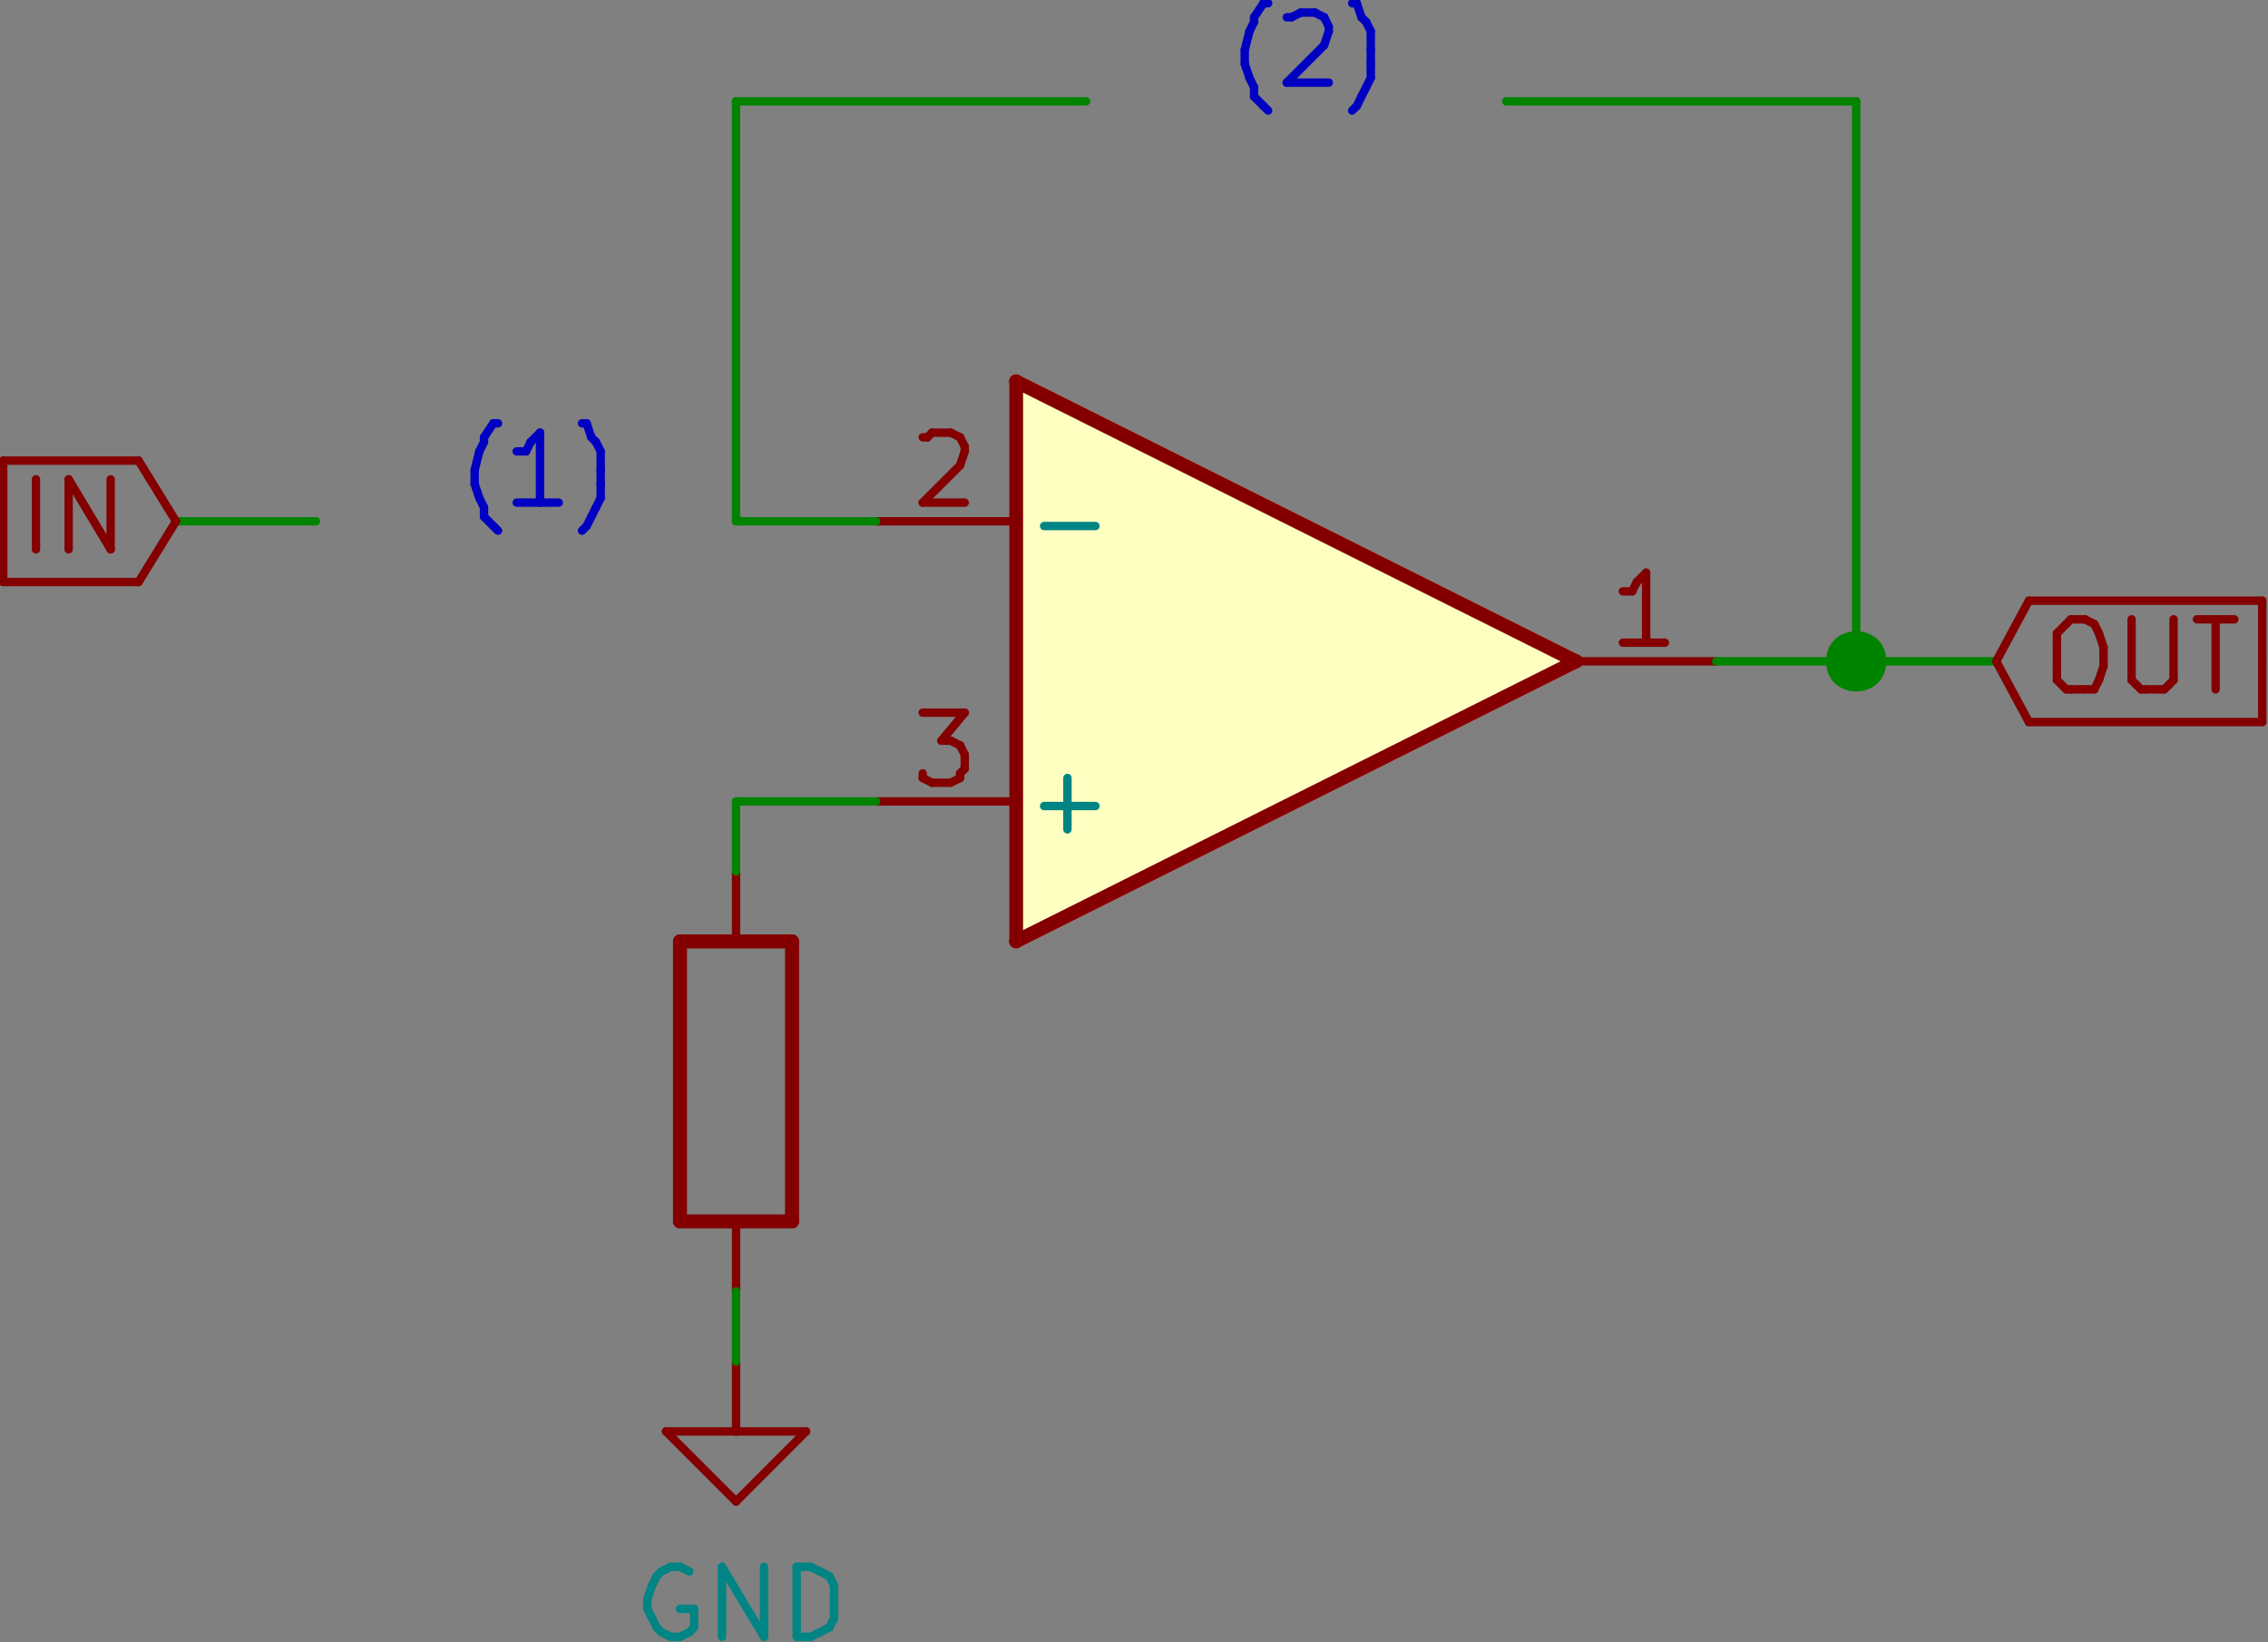 <?xml version="1.0" encoding="UTF-8" standalone="no"?>
<!-- Created with Inkscape (http://www.inkscape.org/) -->

<svg
   version="1.1"
   id="svg2874"
   xml:space="preserve"
   width="155.456"
   height="112.576"
   viewBox="0 0 155.456 112.576"
   xmlns="http://www.w3.org/2000/svg"
   xmlns:svg="http://www.w3.org/2000/svg"><rect x="0" y="0" width="155.456" height="112.576" fill="#808080" stroke="none"/><defs
     id="defs2878"><clipPath
       clipPathUnits="userSpaceOnUse"
       id="clipPath2890"><path
         d="M 22,0 H 841 V 595 H 22 Z"
         id="path2888" /></clipPath></defs><g
     id="g2880"
     transform="matrix(1.333,0,0,1.333,-272.029,-261.791)"><g
       id="g2896"><path
         d="M 239.039,259.199 V 244.801"
         style="fill:none;stroke:#840000;stroke-width:0.72;stroke-linecap:round;stroke-linejoin:round;stroke-miterlimit:10;stroke-dasharray:none;stroke-opacity:1"
         id="path2898" /></g><g
       id="g2900"><path
         d="m 239.039,244.801 h 5.762"
         style="fill:none;stroke:#840000;stroke-width:0.72;stroke-linecap:round;stroke-linejoin:round;stroke-miterlimit:10;stroke-dasharray:none;stroke-opacity:1"
         id="path2902" /></g><g
       id="g2904"><path
         d="m 244.801,244.801 v 14.398"
         style="fill:none;stroke:#840000;stroke-width:0.72;stroke-linecap:round;stroke-linejoin:round;stroke-miterlimit:10;stroke-dasharray:none;stroke-opacity:1"
         id="path2906" /></g><g
       id="g2908"><path
         d="m 244.801,259.199 h -5.762"
         style="fill:none;stroke:#840000;stroke-width:0.72;stroke-linecap:round;stroke-linejoin:round;stroke-miterlimit:10;stroke-dasharray:none;stroke-opacity:1"
         id="path2910" /></g><g
       id="g2912"><path
         d="m 241.922,244.801 v -3.602"
         style="fill:none;stroke:#840000;stroke-width:0.432;stroke-linecap:round;stroke-linejoin:round;stroke-miterlimit:10;stroke-dasharray:none;stroke-opacity:1"
         id="path2914" /></g><g
       id="g2916"><path
         d="m 241.922,259.199 v 3.602"
         style="fill:none;stroke:#840000;stroke-width:0.432;stroke-linecap:round;stroke-linejoin:round;stroke-miterlimit:10;stroke-dasharray:none;stroke-opacity:1"
         id="path2918" /></g><g
       id="g2920"><path
         d="M 241.922,266.398 V 270"
         style="fill:none;stroke:#840000;stroke-width:0.432;stroke-linecap:round;stroke-linejoin:round;stroke-miterlimit:10;stroke-dasharray:none;stroke-opacity:1"
         id="path2922" /></g><g
       id="g2924"><path
         d="m 241.922,270 h 3.598"
         style="fill:none;stroke:#840000;stroke-width:0.432;stroke-linecap:round;stroke-linejoin:round;stroke-miterlimit:10;stroke-dasharray:none;stroke-opacity:1"
         id="path2926" /></g><g
       id="g2928"><path
         d="m 245.52,270 -3.598,3.602"
         style="fill:none;stroke:#840000;stroke-width:0.432;stroke-linecap:round;stroke-linejoin:round;stroke-miterlimit:10;stroke-dasharray:none;stroke-opacity:1"
         id="path2930" /></g><g
       id="g2932"><path
         d="M 241.922,273.602 238.32,270"
         style="fill:none;stroke:#840000;stroke-width:0.432;stroke-linecap:round;stroke-linejoin:round;stroke-miterlimit:10;stroke-dasharray:none;stroke-opacity:1"
         id="path2934" /></g><g
       id="g2936"><path
         d="m 238.32,270 h 3.602"
         style="fill:none;stroke:#840000;stroke-width:0.432;stroke-linecap:round;stroke-linejoin:round;stroke-miterlimit:10;stroke-dasharray:none;stroke-opacity:1"
         id="path2938" /></g><g
       id="g2940"><path
         d="m 239.52,277.199 -0.481,-0.238"
         style="fill:none;stroke:#008484;stroke-width:0.432;stroke-linecap:round;stroke-linejoin:round;stroke-miterlimit:10;stroke-dasharray:none;stroke-opacity:1"
         id="path2942" /></g><g
       id="g2944"><path
         d="m 239.039,276.961 h -0.48"
         style="fill:none;stroke:#008484;stroke-width:0.432;stroke-linecap:round;stroke-linejoin:round;stroke-miterlimit:10;stroke-dasharray:none;stroke-opacity:1"
         id="path2946" /></g><g
       id="g2948"><path
         d="m 238.559,276.961 -0.481,0.238"
         style="fill:none;stroke:#008484;stroke-width:0.432;stroke-linecap:round;stroke-linejoin:round;stroke-miterlimit:10;stroke-dasharray:none;stroke-opacity:1"
         id="path2950" /></g><g
       id="g2952"><path
         d="m 238.078,277.199 -0.238,0.242"
         style="fill:none;stroke:#008484;stroke-width:0.432;stroke-linecap:round;stroke-linejoin:round;stroke-miterlimit:10;stroke-dasharray:none;stroke-opacity:1"
         id="path2954" /></g><g
       id="g2956"><path
         d="m 237.84,277.441 -0.238,0.481"
         style="fill:none;stroke:#008484;stroke-width:0.432;stroke-linecap:round;stroke-linejoin:round;stroke-miterlimit:10;stroke-dasharray:none;stroke-opacity:1"
         id="path2958" /></g><g
       id="g2960"><path
         d="m 237.602,277.922 -0.243,0.719"
         style="fill:none;stroke:#008484;stroke-width:0.432;stroke-linecap:round;stroke-linejoin:round;stroke-miterlimit:10;stroke-dasharray:none;stroke-opacity:1"
         id="path2962" /></g><g
       id="g2964"><path
         d="m 237.359,278.641 v 0.48"
         style="fill:none;stroke:#008484;stroke-width:0.432;stroke-linecap:round;stroke-linejoin:round;stroke-miterlimit:10;stroke-dasharray:none;stroke-opacity:1"
         id="path2966" /></g><g
       id="g2968"><path
         d="m 237.359,279.121 0.243,0.481"
         style="fill:none;stroke:#008484;stroke-width:0.432;stroke-linecap:round;stroke-linejoin:round;stroke-miterlimit:10;stroke-dasharray:none;stroke-opacity:1"
         id="path2970" /></g><g
       id="g2972"><path
         d="m 237.602,279.602 0.238,0.476"
         style="fill:none;stroke:#008484;stroke-width:0.432;stroke-linecap:round;stroke-linejoin:round;stroke-miterlimit:10;stroke-dasharray:none;stroke-opacity:1"
         id="path2974" /></g><g
       id="g2976"><path
         d="m 237.84,280.078 0.238,0.242"
         style="fill:none;stroke:#008484;stroke-width:0.432;stroke-linecap:round;stroke-linejoin:round;stroke-miterlimit:10;stroke-dasharray:none;stroke-opacity:1"
         id="path2978" /></g><g
       id="g2980"><path
         d="m 238.078,280.32 0.481,0.239"
         style="fill:none;stroke:#008484;stroke-width:0.432;stroke-linecap:round;stroke-linejoin:round;stroke-miterlimit:10;stroke-dasharray:none;stroke-opacity:1"
         id="path2982" /></g><g
       id="g2984"><path
         d="m 238.559,280.559 h 0.48"
         style="fill:none;stroke:#008484;stroke-width:0.432;stroke-linecap:round;stroke-linejoin:round;stroke-miterlimit:10;stroke-dasharray:none;stroke-opacity:1"
         id="path2986" /></g><g
       id="g2988"><path
         d="m 239.039,280.559 0.481,-0.239"
         style="fill:none;stroke:#008484;stroke-width:0.432;stroke-linecap:round;stroke-linejoin:round;stroke-miterlimit:10;stroke-dasharray:none;stroke-opacity:1"
         id="path2990" /></g><g
       id="g2992"><path
         d="m 239.52,280.32 0.242,-0.242"
         style="fill:none;stroke:#008484;stroke-width:0.432;stroke-linecap:round;stroke-linejoin:round;stroke-miterlimit:10;stroke-dasharray:none;stroke-opacity:1"
         id="path2994" /></g><g
       id="g2996"><path
         d="m 239.762,280.078 v -0.957"
         style="fill:none;stroke:#008484;stroke-width:0.432;stroke-linecap:round;stroke-linejoin:round;stroke-miterlimit:10;stroke-dasharray:none;stroke-opacity:1"
         id="path2998" /></g><g
       id="g3000"><path
         d="m 239.762,279.121 h -0.723"
         style="fill:none;stroke:#008484;stroke-width:0.432;stroke-linecap:round;stroke-linejoin:round;stroke-miterlimit:10;stroke-dasharray:none;stroke-opacity:1"
         id="path3002" /></g><g
       id="g3004"><path
         d="m 241.199,280.559 v -3.598"
         style="fill:none;stroke:#008484;stroke-width:0.432;stroke-linecap:round;stroke-linejoin:round;stroke-miterlimit:10;stroke-dasharray:none;stroke-opacity:1"
         id="path3006" /></g><g
       id="g3008"><path
         d="m 241.199,276.961 2.16,3.598"
         style="fill:none;stroke:#008484;stroke-width:0.432;stroke-linecap:round;stroke-linejoin:round;stroke-miterlimit:10;stroke-dasharray:none;stroke-opacity:1"
         id="path3010" /></g><g
       id="g3012"><path
         d="m 243.359,280.559 v -3.598"
         style="fill:none;stroke:#008484;stroke-width:0.432;stroke-linecap:round;stroke-linejoin:round;stroke-miterlimit:10;stroke-dasharray:none;stroke-opacity:1"
         id="path3014" /></g><g
       id="g3016"><path
         d="m 245.039,280.559 v -3.598"
         style="fill:none;stroke:#008484;stroke-width:0.432;stroke-linecap:round;stroke-linejoin:round;stroke-miterlimit:10;stroke-dasharray:none;stroke-opacity:1"
         id="path3018" /></g><g
       id="g3020"><path
         d="m 245.039,276.961 h 0.723"
         style="fill:none;stroke:#008484;stroke-width:0.432;stroke-linecap:round;stroke-linejoin:round;stroke-miterlimit:10;stroke-dasharray:none;stroke-opacity:1"
         id="path3022" /></g><g
       id="g3024"><path
         d="m 245.762,276.961 0.476,0.238"
         style="fill:none;stroke:#008484;stroke-width:0.432;stroke-linecap:round;stroke-linejoin:round;stroke-miterlimit:10;stroke-dasharray:none;stroke-opacity:1"
         id="path3026" /></g><g
       id="g3028"><path
         d="m 246.238,277.199 0.481,0.242"
         style="fill:none;stroke:#008484;stroke-width:0.432;stroke-linecap:round;stroke-linejoin:round;stroke-miterlimit:10;stroke-dasharray:none;stroke-opacity:1"
         id="path3030" /></g><g
       id="g3032"><path
         d="m 246.719,277.441 0.242,0.481"
         style="fill:none;stroke:#008484;stroke-width:0.432;stroke-linecap:round;stroke-linejoin:round;stroke-miterlimit:10;stroke-dasharray:none;stroke-opacity:1"
         id="path3034" /></g><g
       id="g3036"><path
         d="m 246.961,277.922 v 0.719"
         style="fill:none;stroke:#008484;stroke-width:0.432;stroke-linecap:round;stroke-linejoin:round;stroke-miterlimit:10;stroke-dasharray:none;stroke-opacity:1"
         id="path3038" /></g><g
       id="g3040"><path
         d="m 246.961,278.641 v 0.48"
         style="fill:none;stroke:#008484;stroke-width:0.432;stroke-linecap:round;stroke-linejoin:round;stroke-miterlimit:10;stroke-dasharray:none;stroke-opacity:1"
         id="path3042" /></g><g
       id="g3044"><path
         d="m 246.961,279.121 v 0.481"
         style="fill:none;stroke:#008484;stroke-width:0.432;stroke-linecap:round;stroke-linejoin:round;stroke-miterlimit:10;stroke-dasharray:none;stroke-opacity:1"
         id="path3046" /></g><g
       id="g3048"><path
         d="m 246.961,279.602 -0.242,0.476"
         style="fill:none;stroke:#008484;stroke-width:0.432;stroke-linecap:round;stroke-linejoin:round;stroke-miterlimit:10;stroke-dasharray:none;stroke-opacity:1"
         id="path3050" /></g><g
       id="g3052"><path
         d="m 246.719,280.078 -0.481,0.242"
         style="fill:none;stroke:#008484;stroke-width:0.432;stroke-linecap:round;stroke-linejoin:round;stroke-miterlimit:10;stroke-dasharray:none;stroke-opacity:1"
         id="path3054" /></g><g
       id="g3056"><path
         d="m 246.238,280.32 -0.476,0.239"
         style="fill:none;stroke:#008484;stroke-width:0.432;stroke-linecap:round;stroke-linejoin:round;stroke-miterlimit:10;stroke-dasharray:none;stroke-opacity:1"
         id="path3058" /></g><g
       id="g3060"><path
         d="m 245.762,280.559 h -0.723"
         style="fill:none;stroke:#008484;stroke-width:0.432;stroke-linecap:round;stroke-linejoin:round;stroke-miterlimit:10;stroke-dasharray:none;stroke-opacity:1"
         id="path3062" /></g><g
       id="g3064"><path
         d="M 256.32,244.801 285.121,230.398 256.32,216 Z"
         style="fill:#ffffc2;fill-opacity:1;fill-rule:evenodd;stroke:#ffffc2;stroke-width:0.72;stroke-linecap:round;stroke-linejoin:round;stroke-miterlimit:10;stroke-dasharray:none;stroke-opacity:1"
         id="path3066" /></g><g
       id="g3068"><path
         d="m 256.32,244.801 28.801,-14.403"
         style="fill:none;stroke:#840000;stroke-width:0.72;stroke-linecap:round;stroke-linejoin:round;stroke-miterlimit:10;stroke-dasharray:none;stroke-opacity:1"
         id="path3070" /></g><g
       id="g3072"><path
         d="M 285.121,230.398 256.32,216"
         style="fill:none;stroke:#840000;stroke-width:0.72;stroke-linecap:round;stroke-linejoin:round;stroke-miterlimit:10;stroke-dasharray:none;stroke-opacity:1"
         id="path3074" /></g><g
       id="g3076"><path
         d="m 256.32,216 v 28.801"
         style="fill:none;stroke:#840000;stroke-width:0.72;stroke-linecap:round;stroke-linejoin:round;stroke-miterlimit:10;stroke-dasharray:none;stroke-opacity:1"
         id="path3078" /></g><g
       id="g3080"><path
         d="m 285.121,230.398 h 7.199"
         style="fill:none;stroke:#840000;stroke-width:0.432;stroke-linecap:round;stroke-linejoin:round;stroke-miterlimit:10;stroke-dasharray:none;stroke-opacity:1"
         id="path3082" /></g><g
       id="g3084"><path
         d="m 289.68,229.441 h -2.16"
         style="fill:none;stroke:#840000;stroke-width:0.432;stroke-linecap:round;stroke-linejoin:round;stroke-miterlimit:10;stroke-dasharray:none;stroke-opacity:1"
         id="path3086" /></g><g
       id="g3088"><path
         d="M 288.719,229.441 V 225.84"
         style="fill:none;stroke:#840000;stroke-width:0.432;stroke-linecap:round;stroke-linejoin:round;stroke-miterlimit:10;stroke-dasharray:none;stroke-opacity:1"
         id="path3090" /></g><g
       id="g3092"><path
         d="m 288.719,225.84 -0.481,0.48"
         style="fill:none;stroke:#840000;stroke-width:0.432;stroke-linecap:round;stroke-linejoin:round;stroke-miterlimit:10;stroke-dasharray:none;stroke-opacity:1"
         id="path3094" /></g><g
       id="g3096"><path
         d="M 288.238,226.32 288,226.801"
         style="fill:none;stroke:#840000;stroke-width:0.432;stroke-linecap:round;stroke-linejoin:round;stroke-miterlimit:10;stroke-dasharray:none;stroke-opacity:1"
         id="path3098" /></g><g
       id="g3100"><path
         d="m 288,226.801 h -0.48"
         style="fill:none;stroke:#840000;stroke-width:0.432;stroke-linecap:round;stroke-linejoin:round;stroke-miterlimit:10;stroke-dasharray:none;stroke-opacity:1"
         id="path3102" /></g><g
       id="g3104"><path
         d="m 256.32,223.199 h -7.199"
         style="fill:none;stroke:#840000;stroke-width:0.432;stroke-linecap:round;stroke-linejoin:round;stroke-miterlimit:10;stroke-dasharray:none;stroke-opacity:1"
         id="path3106" /></g><g
       id="g3108"><path
         d="m 257.762,223.441 h 2.636"
         style="fill:none;stroke:#008484;stroke-width:0.432;stroke-linecap:round;stroke-linejoin:round;stroke-miterlimit:10;stroke-dasharray:none;stroke-opacity:1"
         id="path3110" /></g><g
       id="g3112"><path
         d="m 251.52,218.879 h 0.242"
         style="fill:none;stroke:#840000;stroke-width:0.432;stroke-linecap:round;stroke-linejoin:round;stroke-miterlimit:10;stroke-dasharray:none;stroke-opacity:1"
         id="path3114" /></g><g
       id="g3116"><path
         d="M 251.762,218.879 252,218.641"
         style="fill:none;stroke:#840000;stroke-width:0.432;stroke-linecap:round;stroke-linejoin:round;stroke-miterlimit:10;stroke-dasharray:none;stroke-opacity:1"
         id="path3118" /></g><g
       id="g3120"><path
         d="m 252,218.641 h 0.961"
         style="fill:none;stroke:#840000;stroke-width:0.432;stroke-linecap:round;stroke-linejoin:round;stroke-miterlimit:10;stroke-dasharray:none;stroke-opacity:1"
         id="path3122" /></g><g
       id="g3124"><path
         d="m 252.961,218.641 0.48,0.238"
         style="fill:none;stroke:#840000;stroke-width:0.432;stroke-linecap:round;stroke-linejoin:round;stroke-miterlimit:10;stroke-dasharray:none;stroke-opacity:1"
         id="path3126" /></g><g
       id="g3128"><path
         d="m 253.441,218.879 v 0"
         style="fill:none;stroke:#840000;stroke-width:0.432;stroke-linecap:round;stroke-linejoin:round;stroke-miterlimit:10;stroke-dasharray:none;stroke-opacity:1"
         id="path3130" /></g><g
       id="g3132"><path
         d="m 253.441,218.879 0.239,0.48"
         style="fill:none;stroke:#840000;stroke-width:0.432;stroke-linecap:round;stroke-linejoin:round;stroke-miterlimit:10;stroke-dasharray:none;stroke-opacity:1"
         id="path3134" /></g><g
       id="g3136"><path
         d="m 253.68,219.359 v 0.243"
         style="fill:none;stroke:#840000;stroke-width:0.432;stroke-linecap:round;stroke-linejoin:round;stroke-miterlimit:10;stroke-dasharray:none;stroke-opacity:1"
         id="path3138" /></g><g
       id="g3140"><path
         d="m 253.68,219.602 -0.239,0.718"
         style="fill:none;stroke:#840000;stroke-width:0.432;stroke-linecap:round;stroke-linejoin:round;stroke-miterlimit:10;stroke-dasharray:none;stroke-opacity:1"
         id="path3142" /></g><g
       id="g3144"><path
         d="m 253.441,220.32 -1.921,1.918"
         style="fill:none;stroke:#840000;stroke-width:0.432;stroke-linecap:round;stroke-linejoin:round;stroke-miterlimit:10;stroke-dasharray:none;stroke-opacity:1"
         id="path3146" /></g><g
       id="g3148"><path
         d="m 251.52,222.238 h 2.16"
         style="fill:none;stroke:#840000;stroke-width:0.432;stroke-linecap:round;stroke-linejoin:round;stroke-miterlimit:10;stroke-dasharray:none;stroke-opacity:1"
         id="path3150" /></g><g
       id="g3152"><path
         d="m 256.32,237.602 h -7.199"
         style="fill:none;stroke:#840000;stroke-width:0.432;stroke-linecap:round;stroke-linejoin:round;stroke-miterlimit:10;stroke-dasharray:none;stroke-opacity:1"
         id="path3154" /></g><g
       id="g3156"><path
         d="m 257.762,237.84 h 2.636"
         style="fill:none;stroke:#008484;stroke-width:0.432;stroke-linecap:round;stroke-linejoin:round;stroke-miterlimit:10;stroke-dasharray:none;stroke-opacity:1"
         id="path3158" /></g><g
       id="g3160"><path
         d="m 258.961,239.039 v -2.641"
         style="fill:none;stroke:#008484;stroke-width:0.432;stroke-linecap:round;stroke-linejoin:round;stroke-miterlimit:10;stroke-dasharray:none;stroke-opacity:1"
         id="path3162" /></g><g
       id="g3164"><path
         d="m 251.52,233.039 h 2.16"
         style="fill:none;stroke:#840000;stroke-width:0.432;stroke-linecap:round;stroke-linejoin:round;stroke-miterlimit:10;stroke-dasharray:none;stroke-opacity:1"
         id="path3166" /></g><g
       id="g3168"><path
         d="m 253.68,233.039 -1.2,1.441"
         style="fill:none;stroke:#840000;stroke-width:0.432;stroke-linecap:round;stroke-linejoin:round;stroke-miterlimit:10;stroke-dasharray:none;stroke-opacity:1"
         id="path3170" /></g><g
       id="g3172"><path
         d="m 252.48,234.48 h 0.481"
         style="fill:none;stroke:#840000;stroke-width:0.432;stroke-linecap:round;stroke-linejoin:round;stroke-miterlimit:10;stroke-dasharray:none;stroke-opacity:1"
         id="path3174" /></g><g
       id="g3176"><path
         d="m 252.961,234.48 0.48,0.239"
         style="fill:none;stroke:#840000;stroke-width:0.432;stroke-linecap:round;stroke-linejoin:round;stroke-miterlimit:10;stroke-dasharray:none;stroke-opacity:1"
         id="path3178" /></g><g
       id="g3180"><path
         d="m 253.441,234.719 v 0"
         style="fill:none;stroke:#840000;stroke-width:0.432;stroke-linecap:round;stroke-linejoin:round;stroke-miterlimit:10;stroke-dasharray:none;stroke-opacity:1"
         id="path3182" /></g><g
       id="g3184"><path
         d="m 253.441,234.719 0.239,0.48"
         style="fill:none;stroke:#840000;stroke-width:0.432;stroke-linecap:round;stroke-linejoin:round;stroke-miterlimit:10;stroke-dasharray:none;stroke-opacity:1"
         id="path3186" /></g><g
       id="g3188"><path
         d="m 253.68,235.199 v 0.723"
         style="fill:none;stroke:#840000;stroke-width:0.432;stroke-linecap:round;stroke-linejoin:round;stroke-miterlimit:10;stroke-dasharray:none;stroke-opacity:1"
         id="path3190" /></g><g
       id="g3192"><path
         d="m 253.68,235.922 -0.239,0.238"
         style="fill:none;stroke:#840000;stroke-width:0.432;stroke-linecap:round;stroke-linejoin:round;stroke-miterlimit:10;stroke-dasharray:none;stroke-opacity:1"
         id="path3194" /></g><g
       id="g3196"><path
         d="m 253.441,236.16 v 0.238"
         style="fill:none;stroke:#840000;stroke-width:0.432;stroke-linecap:round;stroke-linejoin:round;stroke-miterlimit:10;stroke-dasharray:none;stroke-opacity:1"
         id="path3198" /></g><g
       id="g3200"><path
         d="m 253.441,236.398 -0.48,0.243"
         style="fill:none;stroke:#840000;stroke-width:0.432;stroke-linecap:round;stroke-linejoin:round;stroke-miterlimit:10;stroke-dasharray:none;stroke-opacity:1"
         id="path3202" /></g><g
       id="g3204"><path
         d="M 252.961,236.641 H 252"
         style="fill:none;stroke:#840000;stroke-width:0.432;stroke-linecap:round;stroke-linejoin:round;stroke-miterlimit:10;stroke-dasharray:none;stroke-opacity:1"
         id="path3206" /></g><g
       id="g3208"><path
         d="m 252,236.641 -0.48,-0.243"
         style="fill:none;stroke:#840000;stroke-width:0.432;stroke-linecap:round;stroke-linejoin:round;stroke-miterlimit:10;stroke-dasharray:none;stroke-opacity:1"
         id="path3210" /></g><g
       id="g3212"><path
         d="M 251.52,236.398 V 236.16"
         style="fill:none;stroke:#840000;stroke-width:0.432;stroke-linecap:round;stroke-linejoin:round;stroke-miterlimit:10;stroke-dasharray:none;stroke-opacity:1"
         id="path3214" /></g><g
       id="g3216"><path
         d="m 241.922,201.602 h 18"
         style="fill:none;stroke:#008400;stroke-width:0.432;stroke-linecap:round;stroke-linejoin:round;stroke-miterlimit:10;stroke-dasharray:none;stroke-opacity:1"
         id="path3218" /></g><g
       id="g3220"><path
         d="m 299.52,230.398 h 7.199"
         style="fill:none;stroke:#008400;stroke-width:0.432;stroke-linecap:round;stroke-linejoin:round;stroke-miterlimit:10;stroke-dasharray:none;stroke-opacity:1"
         id="path3222" /></g><g
       id="g3224"><path
         d="m 213.121,223.199 h 7.199"
         style="fill:none;stroke:#008400;stroke-width:0.432;stroke-linecap:round;stroke-linejoin:round;stroke-miterlimit:10;stroke-dasharray:none;stroke-opacity:1"
         id="path3226" /></g><g
       id="g3228"><path
         d="m 299.52,230.398 h -7.2"
         style="fill:none;stroke:#008400;stroke-width:0.432;stroke-linecap:round;stroke-linejoin:round;stroke-miterlimit:10;stroke-dasharray:none;stroke-opacity:1"
         id="path3230" /></g><g
       id="g3232"><path
         d="m 299.52,201.602 v 28.796"
         style="fill:none;stroke:#008400;stroke-width:0.432;stroke-linecap:round;stroke-linejoin:round;stroke-miterlimit:10;stroke-dasharray:none;stroke-opacity:1"
         id="path3234" /></g><g
       id="g3236"><path
         d="m 281.52,201.602 h 18"
         style="fill:none;stroke:#008400;stroke-width:0.432;stroke-linecap:round;stroke-linejoin:round;stroke-miterlimit:10;stroke-dasharray:none;stroke-opacity:1"
         id="path3238" /></g><g
       id="g3240"><path
         d="M 241.922,223.199 V 201.602"
         style="fill:none;stroke:#008400;stroke-width:0.432;stroke-linecap:round;stroke-linejoin:round;stroke-miterlimit:10;stroke-dasharray:none;stroke-opacity:1"
         id="path3242" /></g><g
       id="g3244"><path
         d="m 249.121,223.199 h -7.199"
         style="fill:none;stroke:#008400;stroke-width:0.432;stroke-linecap:round;stroke-linejoin:round;stroke-miterlimit:10;stroke-dasharray:none;stroke-opacity:1"
         id="path3246" /></g><g
       id="g3248"><path
         d="m 241.922,262.801 v 3.597"
         style="fill:none;stroke:#008400;stroke-width:0.432;stroke-linecap:round;stroke-linejoin:round;stroke-miterlimit:10;stroke-dasharray:none;stroke-opacity:1"
         id="path3250" /></g><g
       id="g3252"><path
         d="m 241.922,237.602 h 7.199"
         style="fill:none;stroke:#008400;stroke-width:0.432;stroke-linecap:round;stroke-linejoin:round;stroke-miterlimit:10;stroke-dasharray:none;stroke-opacity:1"
         id="path3254" /></g><g
       id="g3256"><path
         d="m 241.922,241.199 v -3.597"
         style="fill:none;stroke:#008400;stroke-width:0.432;stroke-linecap:round;stroke-linejoin:round;stroke-miterlimit:10;stroke-dasharray:none;stroke-opacity:1"
         id="path3258" /></g><g
       id="g3260"><path
         d="m 205.922,224.641 v -3.602"
         style="fill:none;stroke:#840000;stroke-width:0.432;stroke-linecap:round;stroke-linejoin:round;stroke-miterlimit:10;stroke-dasharray:none;stroke-opacity:1"
         id="path3262" /></g><g
       id="g3264"><path
         d="m 207.602,224.641 v -3.602"
         style="fill:none;stroke:#840000;stroke-width:0.432;stroke-linecap:round;stroke-linejoin:round;stroke-miterlimit:10;stroke-dasharray:none;stroke-opacity:1"
         id="path3266" /></g><g
       id="g3268"><path
         d="m 207.602,221.039 2.16,3.602"
         style="fill:none;stroke:#840000;stroke-width:0.432;stroke-linecap:round;stroke-linejoin:round;stroke-miterlimit:10;stroke-dasharray:none;stroke-opacity:1"
         id="path3270" /></g><g
       id="g3272"><path
         d="m 209.762,224.641 v -3.602"
         style="fill:none;stroke:#840000;stroke-width:0.432;stroke-linecap:round;stroke-linejoin:round;stroke-miterlimit:10;stroke-dasharray:none;stroke-opacity:1"
         id="path3274" /></g><g
       id="g3276"><path
         d="m 213.121,223.199 -1.922,-3.121"
         style="fill:none;stroke:#840000;stroke-width:0.432;stroke-linecap:round;stroke-linejoin:round;stroke-miterlimit:10;stroke-dasharray:none;stroke-opacity:1"
         id="path3278" /></g><g
       id="g3280"><path
         d="m 211.199,220.078 h -6.961"
         style="fill:none;stroke:#840000;stroke-width:0.432;stroke-linecap:round;stroke-linejoin:round;stroke-miterlimit:10;stroke-dasharray:none;stroke-opacity:1"
         id="path3282" /></g><g
       id="g3284"><path
         d="m 204.238,220.078 v 3.121"
         style="fill:none;stroke:#840000;stroke-width:0.432;stroke-linecap:round;stroke-linejoin:round;stroke-miterlimit:10;stroke-dasharray:none;stroke-opacity:1"
         id="path3286" /></g><g
       id="g3288"><path
         d="m 204.238,223.199 v 3.121"
         style="fill:none;stroke:#840000;stroke-width:0.432;stroke-linecap:round;stroke-linejoin:round;stroke-miterlimit:10;stroke-dasharray:none;stroke-opacity:1"
         id="path3290" /></g><g
       id="g3292"><path
         d="m 204.238,226.32 h 6.961"
         style="fill:none;stroke:#840000;stroke-width:0.432;stroke-linecap:round;stroke-linejoin:round;stroke-miterlimit:10;stroke-dasharray:none;stroke-opacity:1"
         id="path3294" /></g><g
       id="g3296"><path
         d="m 211.199,226.32 1.922,-3.121"
         style="fill:none;stroke:#840000;stroke-width:0.432;stroke-linecap:round;stroke-linejoin:round;stroke-miterlimit:10;stroke-dasharray:none;stroke-opacity:1"
         id="path3298" /></g><g
       id="g3300"><path
         d="m 310.559,228.238 h 0.722"
         style="fill:none;stroke:#840000;stroke-width:0.432;stroke-linecap:round;stroke-linejoin:round;stroke-miterlimit:10;stroke-dasharray:none;stroke-opacity:1"
         id="path3302" /></g><g
       id="g3304"><path
         d="m 311.281,228.238 0.481,0.242"
         style="fill:none;stroke:#840000;stroke-width:0.432;stroke-linecap:round;stroke-linejoin:round;stroke-miterlimit:10;stroke-dasharray:none;stroke-opacity:1"
         id="path3306" /></g><g
       id="g3308"><path
         d="M 311.762,228.48 312,228.961"
         style="fill:none;stroke:#840000;stroke-width:0.432;stroke-linecap:round;stroke-linejoin:round;stroke-miterlimit:10;stroke-dasharray:none;stroke-opacity:1"
         id="path3310" /></g><g
       id="g3312"><path
         d="m 312,228.961 0.238,0.719"
         style="fill:none;stroke:#840000;stroke-width:0.432;stroke-linecap:round;stroke-linejoin:round;stroke-miterlimit:10;stroke-dasharray:none;stroke-opacity:1"
         id="path3314" /></g><g
       id="g3316"><path
         d="m 312.238,229.68 v 0.961"
         style="fill:none;stroke:#840000;stroke-width:0.432;stroke-linecap:round;stroke-linejoin:round;stroke-miterlimit:10;stroke-dasharray:none;stroke-opacity:1"
         id="path3318" /></g><g
       id="g3320"><path
         d="M 312.238,230.641 312,231.359"
         style="fill:none;stroke:#840000;stroke-width:0.432;stroke-linecap:round;stroke-linejoin:round;stroke-miterlimit:10;stroke-dasharray:none;stroke-opacity:1"
         id="path3322" /></g><g
       id="g3324"><path
         d="m 312,231.359 -0.238,0.481"
         style="fill:none;stroke:#840000;stroke-width:0.432;stroke-linecap:round;stroke-linejoin:round;stroke-miterlimit:10;stroke-dasharray:none;stroke-opacity:1"
         id="path3326" /></g><g
       id="g3328"><path
         d="m 311.762,231.84 h -0.481"
         style="fill:none;stroke:#840000;stroke-width:0.432;stroke-linecap:round;stroke-linejoin:round;stroke-miterlimit:10;stroke-dasharray:none;stroke-opacity:1"
         id="path3330" /></g><g
       id="g3332"><path
         d="m 311.281,231.84 h -0.722"
         style="fill:none;stroke:#840000;stroke-width:0.432;stroke-linecap:round;stroke-linejoin:round;stroke-miterlimit:10;stroke-dasharray:none;stroke-opacity:1"
         id="path3334" /></g><g
       id="g3336"><path
         d="M 310.559,231.84 H 310.32"
         style="fill:none;stroke:#840000;stroke-width:0.432;stroke-linecap:round;stroke-linejoin:round;stroke-miterlimit:10;stroke-dasharray:none;stroke-opacity:1"
         id="path3338" /></g><g
       id="g3340"><path
         d="m 310.32,231.84 -0.48,-0.481"
         style="fill:none;stroke:#840000;stroke-width:0.432;stroke-linecap:round;stroke-linejoin:round;stroke-miterlimit:10;stroke-dasharray:none;stroke-opacity:1"
         id="path3342" /></g><g
       id="g3344"><path
         d="m 309.84,231.359 v -0.718"
         style="fill:none;stroke:#840000;stroke-width:0.432;stroke-linecap:round;stroke-linejoin:round;stroke-miterlimit:10;stroke-dasharray:none;stroke-opacity:1"
         id="path3346" /></g><g
       id="g3348"><path
         d="M 309.84,230.641 V 229.68"
         style="fill:none;stroke:#840000;stroke-width:0.432;stroke-linecap:round;stroke-linejoin:round;stroke-miterlimit:10;stroke-dasharray:none;stroke-opacity:1"
         id="path3350" /></g><g
       id="g3352"><path
         d="m 309.84,229.68 v -0.719"
         style="fill:none;stroke:#840000;stroke-width:0.432;stroke-linecap:round;stroke-linejoin:round;stroke-miterlimit:10;stroke-dasharray:none;stroke-opacity:1"
         id="path3354" /></g><g
       id="g3356"><path
         d="m 309.84,228.961 0.48,-0.481"
         style="fill:none;stroke:#840000;stroke-width:0.432;stroke-linecap:round;stroke-linejoin:round;stroke-miterlimit:10;stroke-dasharray:none;stroke-opacity:1"
         id="path3358" /></g><g
       id="g3360"><path
         d="m 310.32,228.48 0.239,-0.242"
         style="fill:none;stroke:#840000;stroke-width:0.432;stroke-linecap:round;stroke-linejoin:round;stroke-miterlimit:10;stroke-dasharray:none;stroke-opacity:1"
         id="path3362" /></g><g
       id="g3364"><path
         d="m 313.68,228.238 v 3.121"
         style="fill:none;stroke:#840000;stroke-width:0.432;stroke-linecap:round;stroke-linejoin:round;stroke-miterlimit:10;stroke-dasharray:none;stroke-opacity:1"
         id="path3366" /></g><g
       id="g3368"><path
         d="m 313.68,231.359 0.242,0.243"
         style="fill:none;stroke:#840000;stroke-width:0.432;stroke-linecap:round;stroke-linejoin:round;stroke-miterlimit:10;stroke-dasharray:none;stroke-opacity:1"
         id="path3370" /></g><g
       id="g3372"><path
         d="m 313.922,231.602 0.238,0.238"
         style="fill:none;stroke:#840000;stroke-width:0.432;stroke-linecap:round;stroke-linejoin:round;stroke-miterlimit:10;stroke-dasharray:none;stroke-opacity:1"
         id="path3374" /></g><g
       id="g3376"><path
         d="m 314.16,231.84 h 0.238"
         style="fill:none;stroke:#840000;stroke-width:0.432;stroke-linecap:round;stroke-linejoin:round;stroke-miterlimit:10;stroke-dasharray:none;stroke-opacity:1"
         id="path3378" /></g><g
       id="g3380"><path
         d="m 314.398,231.84 h 0.723"
         style="fill:none;stroke:#840000;stroke-width:0.432;stroke-linecap:round;stroke-linejoin:round;stroke-miterlimit:10;stroke-dasharray:none;stroke-opacity:1"
         id="path3382" /></g><g
       id="g3384"><path
         d="m 315.121,231.84 h 0.238"
         style="fill:none;stroke:#840000;stroke-width:0.432;stroke-linecap:round;stroke-linejoin:round;stroke-miterlimit:10;stroke-dasharray:none;stroke-opacity:1"
         id="path3386" /></g><g
       id="g3388"><path
         d="m 315.359,231.84 0.243,-0.238"
         style="fill:none;stroke:#840000;stroke-width:0.432;stroke-linecap:round;stroke-linejoin:round;stroke-miterlimit:10;stroke-dasharray:none;stroke-opacity:1"
         id="path3390" /></g><g
       id="g3392"><path
         d="m 315.602,231.602 0.238,-0.243"
         style="fill:none;stroke:#840000;stroke-width:0.432;stroke-linecap:round;stroke-linejoin:round;stroke-miterlimit:10;stroke-dasharray:none;stroke-opacity:1"
         id="path3394" /></g><g
       id="g3396"><path
         d="m 315.84,231.359 v -3.121"
         style="fill:none;stroke:#840000;stroke-width:0.432;stroke-linecap:round;stroke-linejoin:round;stroke-miterlimit:10;stroke-dasharray:none;stroke-opacity:1"
         id="path3398" /></g><g
       id="g3400"><path
         d="m 317.039,228.238 h 1.922"
         style="fill:none;stroke:#840000;stroke-width:0.432;stroke-linecap:round;stroke-linejoin:round;stroke-miterlimit:10;stroke-dasharray:none;stroke-opacity:1"
         id="path3402" /></g><g
       id="g3404"><path
         d="m 318,231.84 v -3.602"
         style="fill:none;stroke:#840000;stroke-width:0.432;stroke-linecap:round;stroke-linejoin:round;stroke-miterlimit:10;stroke-dasharray:none;stroke-opacity:1"
         id="path3406" /></g><g
       id="g3408"><path
         d="m 306.719,230.398 1.679,3.122"
         style="fill:none;stroke:#840000;stroke-width:0.432;stroke-linecap:round;stroke-linejoin:round;stroke-miterlimit:10;stroke-dasharray:none;stroke-opacity:1"
         id="path3410" /></g><g
       id="g3412"><path
         d="m 308.398,233.52 h 12"
         style="fill:none;stroke:#840000;stroke-width:0.432;stroke-linecap:round;stroke-linejoin:round;stroke-miterlimit:10;stroke-dasharray:none;stroke-opacity:1"
         id="path3414" /></g><g
       id="g3416"><path
         d="m 320.398,233.52 v -3.122"
         style="fill:none;stroke:#840000;stroke-width:0.432;stroke-linecap:round;stroke-linejoin:round;stroke-miterlimit:10;stroke-dasharray:none;stroke-opacity:1"
         id="path3418" /></g><g
       id="g3420"><path
         d="m 320.398,230.398 v -3.117"
         style="fill:none;stroke:#840000;stroke-width:0.432;stroke-linecap:round;stroke-linejoin:round;stroke-miterlimit:10;stroke-dasharray:none;stroke-opacity:1"
         id="path3422" /></g><g
       id="g3424"><path
         d="m 320.398,227.281 h -12"
         style="fill:none;stroke:#840000;stroke-width:0.432;stroke-linecap:round;stroke-linejoin:round;stroke-miterlimit:10;stroke-dasharray:none;stroke-opacity:1"
         id="path3426" /></g><g
       id="g3428"><path
         d="m 308.398,227.281 -1.679,3.117"
         style="fill:none;stroke:#840000;stroke-width:0.432;stroke-linecap:round;stroke-linejoin:round;stroke-miterlimit:10;stroke-dasharray:none;stroke-opacity:1"
         id="path3430" /></g><g
       id="g3432"><path
         d="m 229.68,223.68 -0.239,-0.239"
         style="fill:none;stroke:#0000c2;stroke-width:0.432;stroke-linecap:round;stroke-linejoin:round;stroke-miterlimit:10;stroke-dasharray:none;stroke-opacity:1"
         id="path3434" /></g><g
       id="g3436"><path
         d="m 229.441,223.441 -0.48,-0.48"
         style="fill:none;stroke:#0000c2;stroke-width:0.432;stroke-linecap:round;stroke-linejoin:round;stroke-miterlimit:10;stroke-dasharray:none;stroke-opacity:1"
         id="path3438" /></g><g
       id="g3440"><path
         d="M 228.961,222.961 V 222.48"
         style="fill:none;stroke:#0000c2;stroke-width:0.432;stroke-linecap:round;stroke-linejoin:round;stroke-miterlimit:10;stroke-dasharray:none;stroke-opacity:1"
         id="path3442" /></g><g
       id="g3444"><path
         d="M 228.961,222.48 228.719,222"
         style="fill:none;stroke:#0000c2;stroke-width:0.432;stroke-linecap:round;stroke-linejoin:round;stroke-miterlimit:10;stroke-dasharray:none;stroke-opacity:1"
         id="path3446" /></g><g
       id="g3448"><path
         d="m 228.719,222 -0.239,-0.719"
         style="fill:none;stroke:#0000c2;stroke-width:0.432;stroke-linecap:round;stroke-linejoin:round;stroke-miterlimit:10;stroke-dasharray:none;stroke-opacity:1"
         id="path3450" /></g><g
       id="g3452"><path
         d="m 228.48,221.281 v -0.722"
         style="fill:none;stroke:#0000c2;stroke-width:0.432;stroke-linecap:round;stroke-linejoin:round;stroke-miterlimit:10;stroke-dasharray:none;stroke-opacity:1"
         id="path3454" /></g><g
       id="g3456"><path
         d="m 228.48,220.559 0.239,-0.957"
         style="fill:none;stroke:#0000c2;stroke-width:0.432;stroke-linecap:round;stroke-linejoin:round;stroke-miterlimit:10;stroke-dasharray:none;stroke-opacity:1"
         id="path3458" /></g><g
       id="g3460"><path
         d="m 228.719,219.602 0.242,-0.481"
         style="fill:none;stroke:#0000c2;stroke-width:0.432;stroke-linecap:round;stroke-linejoin:round;stroke-miterlimit:10;stroke-dasharray:none;stroke-opacity:1"
         id="path3462" /></g><g
       id="g3464"><path
         d="m 228.961,219.121 v -0.242"
         style="fill:none;stroke:#0000c2;stroke-width:0.432;stroke-linecap:round;stroke-linejoin:round;stroke-miterlimit:10;stroke-dasharray:none;stroke-opacity:1"
         id="path3466" /></g><g
       id="g3468"><path
         d="m 228.961,218.879 0.48,-0.719"
         style="fill:none;stroke:#0000c2;stroke-width:0.432;stroke-linecap:round;stroke-linejoin:round;stroke-miterlimit:10;stroke-dasharray:none;stroke-opacity:1"
         id="path3470" /></g><g
       id="g3472"><path
         d="m 229.441,218.16 h 0.239"
         style="fill:none;stroke:#0000c2;stroke-width:0.432;stroke-linecap:round;stroke-linejoin:round;stroke-miterlimit:10;stroke-dasharray:none;stroke-opacity:1"
         id="path3474" /></g><g
       id="g3476"><path
         d="m 232.801,222.238 h -2.16"
         style="fill:none;stroke:#0000c2;stroke-width:0.432;stroke-linecap:round;stroke-linejoin:round;stroke-miterlimit:10;stroke-dasharray:none;stroke-opacity:1"
         id="path3478" /></g><g
       id="g3480"><path
         d="m 231.84,222.238 v -3.597"
         style="fill:none;stroke:#0000c2;stroke-width:0.432;stroke-linecap:round;stroke-linejoin:round;stroke-miterlimit:10;stroke-dasharray:none;stroke-opacity:1"
         id="path3482" /></g><g
       id="g3484"><path
         d="m 231.84,218.641 -0.481,0.48"
         style="fill:none;stroke:#0000c2;stroke-width:0.432;stroke-linecap:round;stroke-linejoin:round;stroke-miterlimit:10;stroke-dasharray:none;stroke-opacity:1"
         id="path3486" /></g><g
       id="g3488"><path
         d="m 231.359,219.121 -0.238,0.481"
         style="fill:none;stroke:#0000c2;stroke-width:0.432;stroke-linecap:round;stroke-linejoin:round;stroke-miterlimit:10;stroke-dasharray:none;stroke-opacity:1"
         id="path3490" /></g><g
       id="g3492"><path
         d="m 231.121,219.602 h -0.48"
         style="fill:none;stroke:#0000c2;stroke-width:0.432;stroke-linecap:round;stroke-linejoin:round;stroke-miterlimit:10;stroke-dasharray:none;stroke-opacity:1"
         id="path3494" /></g><g
       id="g3496"><path
         d="m 234,223.68 0.238,-0.239"
         style="fill:none;stroke:#0000c2;stroke-width:0.432;stroke-linecap:round;stroke-linejoin:round;stroke-miterlimit:10;stroke-dasharray:none;stroke-opacity:1"
         id="path3498" /></g><g
       id="g3500"><path
         d="m 234.238,223.441 0.242,-0.48"
         style="fill:none;stroke:#0000c2;stroke-width:0.432;stroke-linecap:round;stroke-linejoin:round;stroke-miterlimit:10;stroke-dasharray:none;stroke-opacity:1"
         id="path3502" /></g><g
       id="g3504"><path
         d="m 234.48,222.961 0.239,-0.481"
         style="fill:none;stroke:#0000c2;stroke-width:0.432;stroke-linecap:round;stroke-linejoin:round;stroke-miterlimit:10;stroke-dasharray:none;stroke-opacity:1"
         id="path3506" /></g><g
       id="g3508"><path
         d="M 234.719,222.48 234.961,222"
         style="fill:none;stroke:#0000c2;stroke-width:0.432;stroke-linecap:round;stroke-linejoin:round;stroke-miterlimit:10;stroke-dasharray:none;stroke-opacity:1"
         id="path3510" /></g><g
       id="g3512"><path
         d="m 234.961,222 v -0.719"
         style="fill:none;stroke:#0000c2;stroke-width:0.432;stroke-linecap:round;stroke-linejoin:round;stroke-miterlimit:10;stroke-dasharray:none;stroke-opacity:1"
         id="path3514" /></g><g
       id="g3516"><path
         d="m 234.961,221.281 v -0.722"
         style="fill:none;stroke:#0000c2;stroke-width:0.432;stroke-linecap:round;stroke-linejoin:round;stroke-miterlimit:10;stroke-dasharray:none;stroke-opacity:1"
         id="path3518" /></g><g
       id="g3520"><path
         d="m 234.961,220.559 v -0.957"
         style="fill:none;stroke:#0000c2;stroke-width:0.432;stroke-linecap:round;stroke-linejoin:round;stroke-miterlimit:10;stroke-dasharray:none;stroke-opacity:1"
         id="path3522" /></g><g
       id="g3524"><path
         d="m 234.961,219.602 -0.242,-0.481"
         style="fill:none;stroke:#0000c2;stroke-width:0.432;stroke-linecap:round;stroke-linejoin:round;stroke-miterlimit:10;stroke-dasharray:none;stroke-opacity:1"
         id="path3526" /></g><g
       id="g3528"><path
         d="m 234.719,219.121 -0.239,-0.242"
         style="fill:none;stroke:#0000c2;stroke-width:0.432;stroke-linecap:round;stroke-linejoin:round;stroke-miterlimit:10;stroke-dasharray:none;stroke-opacity:1"
         id="path3530" /></g><g
       id="g3532"><path
         d="m 234.48,218.879 -0.242,-0.719"
         style="fill:none;stroke:#0000c2;stroke-width:0.432;stroke-linecap:round;stroke-linejoin:round;stroke-miterlimit:10;stroke-dasharray:none;stroke-opacity:1"
         id="path3534" /></g><g
       id="g3536"><path
         d="M 234.238,218.16 H 234"
         style="fill:none;stroke:#0000c2;stroke-width:0.432;stroke-linecap:round;stroke-linejoin:round;stroke-miterlimit:10;stroke-dasharray:none;stroke-opacity:1"
         id="path3538" /></g><g
       id="g3540"><path
         d="m 269.281,202.078 -0.242,-0.238"
         style="fill:none;stroke:#0000c2;stroke-width:0.432;stroke-linecap:round;stroke-linejoin:round;stroke-miterlimit:10;stroke-dasharray:none;stroke-opacity:1"
         id="path3542" /></g><g
       id="g3544"><path
         d="m 269.039,201.84 -0.48,-0.481"
         style="fill:none;stroke:#0000c2;stroke-width:0.432;stroke-linecap:round;stroke-linejoin:round;stroke-miterlimit:10;stroke-dasharray:none;stroke-opacity:1"
         id="path3546" /></g><g
       id="g3548"><path
         d="m 268.559,201.359 v -0.48"
         style="fill:none;stroke:#0000c2;stroke-width:0.432;stroke-linecap:round;stroke-linejoin:round;stroke-miterlimit:10;stroke-dasharray:none;stroke-opacity:1"
         id="path3550" /></g><g
       id="g3552"><path
         d="m 268.559,200.879 -0.239,-0.481"
         style="fill:none;stroke:#0000c2;stroke-width:0.432;stroke-linecap:round;stroke-linejoin:round;stroke-miterlimit:10;stroke-dasharray:none;stroke-opacity:1"
         id="path3554" /></g><g
       id="g3556"><path
         d="m 268.32,200.398 -0.242,-0.718"
         style="fill:none;stroke:#0000c2;stroke-width:0.432;stroke-linecap:round;stroke-linejoin:round;stroke-miterlimit:10;stroke-dasharray:none;stroke-opacity:1"
         id="path3558" /></g><g
       id="g3560"><path
         d="m 268.078,199.68 v -0.719"
         style="fill:none;stroke:#0000c2;stroke-width:0.432;stroke-linecap:round;stroke-linejoin:round;stroke-miterlimit:10;stroke-dasharray:none;stroke-opacity:1"
         id="path3562" /></g><g
       id="g3564"><path
         d="M 268.078,198.961 268.32,198"
         style="fill:none;stroke:#0000c2;stroke-width:0.432;stroke-linecap:round;stroke-linejoin:round;stroke-miterlimit:10;stroke-dasharray:none;stroke-opacity:1"
         id="path3566" /></g><g
       id="g3568"><path
         d="m 268.32,198 0.239,-0.48"
         style="fill:none;stroke:#0000c2;stroke-width:0.432;stroke-linecap:round;stroke-linejoin:round;stroke-miterlimit:10;stroke-dasharray:none;stroke-opacity:1"
         id="path3570" /></g><g
       id="g3572"><path
         d="m 268.559,197.52 v -0.239"
         style="fill:none;stroke:#0000c2;stroke-width:0.432;stroke-linecap:round;stroke-linejoin:round;stroke-miterlimit:10;stroke-dasharray:none;stroke-opacity:1"
         id="path3574" /></g><g
       id="g3576"><path
         d="m 268.559,197.281 0.48,-0.722"
         style="fill:none;stroke:#0000c2;stroke-width:0.432;stroke-linecap:round;stroke-linejoin:round;stroke-miterlimit:10;stroke-dasharray:none;stroke-opacity:1"
         id="path3578" /></g><g
       id="g3580"><path
         d="m 269.039,196.559 h 0.242"
         style="fill:none;stroke:#0000c2;stroke-width:0.432;stroke-linecap:round;stroke-linejoin:round;stroke-miterlimit:10;stroke-dasharray:none;stroke-opacity:1"
         id="path3582" /></g><g
       id="g3584"><path
         d="m 270.238,197.281 h 0.242"
         style="fill:none;stroke:#0000c2;stroke-width:0.432;stroke-linecap:round;stroke-linejoin:round;stroke-miterlimit:10;stroke-dasharray:none;stroke-opacity:1"
         id="path3586" /></g><g
       id="g3588"><path
         d="m 270.48,197.281 0.481,-0.242"
         style="fill:none;stroke:#0000c2;stroke-width:0.432;stroke-linecap:round;stroke-linejoin:round;stroke-miterlimit:10;stroke-dasharray:none;stroke-opacity:1"
         id="path3590" /></g><g
       id="g3592"><path
         d="m 270.961,197.039 h 0.719"
         style="fill:none;stroke:#0000c2;stroke-width:0.432;stroke-linecap:round;stroke-linejoin:round;stroke-miterlimit:10;stroke-dasharray:none;stroke-opacity:1"
         id="path3594" /></g><g
       id="g3596"><path
         d="m 271.68,197.039 0.48,0.242"
         style="fill:none;stroke:#0000c2;stroke-width:0.432;stroke-linecap:round;stroke-linejoin:round;stroke-miterlimit:10;stroke-dasharray:none;stroke-opacity:1"
         id="path3598" /></g><g
       id="g3600"><path
         d="m 272.16,197.281 v 0"
         style="fill:none;stroke:#0000c2;stroke-width:0.432;stroke-linecap:round;stroke-linejoin:round;stroke-miterlimit:10;stroke-dasharray:none;stroke-opacity:1"
         id="path3602" /></g><g
       id="g3604"><path
         d="m 272.16,197.281 0.238,0.481"
         style="fill:none;stroke:#0000c2;stroke-width:0.432;stroke-linecap:round;stroke-linejoin:round;stroke-miterlimit:10;stroke-dasharray:none;stroke-opacity:1"
         id="path3606" /></g><g
       id="g3608"><path
         d="M 272.398,197.762 V 198"
         style="fill:none;stroke:#0000c2;stroke-width:0.432;stroke-linecap:round;stroke-linejoin:round;stroke-miterlimit:10;stroke-dasharray:none;stroke-opacity:1"
         id="path3610" /></g><g
       id="g3612"><path
         d="m 272.398,198 -0.238,0.719"
         style="fill:none;stroke:#0000c2;stroke-width:0.432;stroke-linecap:round;stroke-linejoin:round;stroke-miterlimit:10;stroke-dasharray:none;stroke-opacity:1"
         id="path3614" /></g><g
       id="g3616"><path
         d="m 272.16,198.719 -1.922,1.922"
         style="fill:none;stroke:#0000c2;stroke-width:0.432;stroke-linecap:round;stroke-linejoin:round;stroke-miterlimit:10;stroke-dasharray:none;stroke-opacity:1"
         id="path3618" /></g><g
       id="g3620"><path
         d="m 270.238,200.641 h 2.16"
         style="fill:none;stroke:#0000c2;stroke-width:0.432;stroke-linecap:round;stroke-linejoin:round;stroke-miterlimit:10;stroke-dasharray:none;stroke-opacity:1"
         id="path3622" /></g><g
       id="g3624"><path
         d="m 273.602,202.078 0.238,-0.238"
         style="fill:none;stroke:#0000c2;stroke-width:0.432;stroke-linecap:round;stroke-linejoin:round;stroke-miterlimit:10;stroke-dasharray:none;stroke-opacity:1"
         id="path3626" /></g><g
       id="g3628"><path
         d="m 273.84,201.84 0.238,-0.481"
         style="fill:none;stroke:#0000c2;stroke-width:0.432;stroke-linecap:round;stroke-linejoin:round;stroke-miterlimit:10;stroke-dasharray:none;stroke-opacity:1"
         id="path3630" /></g><g
       id="g3632"><path
         d="m 274.078,201.359 0.242,-0.48"
         style="fill:none;stroke:#0000c2;stroke-width:0.432;stroke-linecap:round;stroke-linejoin:round;stroke-miterlimit:10;stroke-dasharray:none;stroke-opacity:1"
         id="path3634" /></g><g
       id="g3636"><path
         d="m 274.32,200.879 0.239,-0.481"
         style="fill:none;stroke:#0000c2;stroke-width:0.432;stroke-linecap:round;stroke-linejoin:round;stroke-miterlimit:10;stroke-dasharray:none;stroke-opacity:1"
         id="path3638" /></g><g
       id="g3640"><path
         d="M 274.559,200.398 V 199.68"
         style="fill:none;stroke:#0000c2;stroke-width:0.432;stroke-linecap:round;stroke-linejoin:round;stroke-miterlimit:10;stroke-dasharray:none;stroke-opacity:1"
         id="path3642" /></g><g
       id="g3644"><path
         d="m 274.559,199.68 v -0.719"
         style="fill:none;stroke:#0000c2;stroke-width:0.432;stroke-linecap:round;stroke-linejoin:round;stroke-miterlimit:10;stroke-dasharray:none;stroke-opacity:1"
         id="path3646" /></g><g
       id="g3648"><path
         d="M 274.559,198.961 V 198"
         style="fill:none;stroke:#0000c2;stroke-width:0.432;stroke-linecap:round;stroke-linejoin:round;stroke-miterlimit:10;stroke-dasharray:none;stroke-opacity:1"
         id="path3650" /></g><g
       id="g3652"><path
         d="m 274.559,198 -0.239,-0.48"
         style="fill:none;stroke:#0000c2;stroke-width:0.432;stroke-linecap:round;stroke-linejoin:round;stroke-miterlimit:10;stroke-dasharray:none;stroke-opacity:1"
         id="path3654" /></g><g
       id="g3656"><path
         d="m 274.32,197.52 -0.242,-0.239"
         style="fill:none;stroke:#0000c2;stroke-width:0.432;stroke-linecap:round;stroke-linejoin:round;stroke-miterlimit:10;stroke-dasharray:none;stroke-opacity:1"
         id="path3658" /></g><g
       id="g3660"><path
         d="m 274.078,197.281 -0.238,-0.722"
         style="fill:none;stroke:#0000c2;stroke-width:0.432;stroke-linecap:round;stroke-linejoin:round;stroke-miterlimit:10;stroke-dasharray:none;stroke-opacity:1"
         id="path3662" /></g><g
       id="g3664"><path
         d="m 273.84,196.559 h -0.238"
         style="fill:none;stroke:#0000c2;stroke-width:0.432;stroke-linecap:round;stroke-linejoin:round;stroke-miterlimit:10;stroke-dasharray:none;stroke-opacity:1"
         id="path3666" /></g><g
       id="g3668"><path
         d="m 300.961,230.398 c 0,1.922 -2.883,1.922 -2.883,0 0,-1.918 2.883,-1.918 2.883,0"
         style="fill:#008400;fill-opacity:1;fill-rule:nonzero;stroke:#008400;stroke-width:0.216;stroke-linecap:round;stroke-linejoin:round;stroke-miterlimit:10;stroke-dasharray:none;stroke-opacity:1"
         id="path3670" /></g></g></svg>
